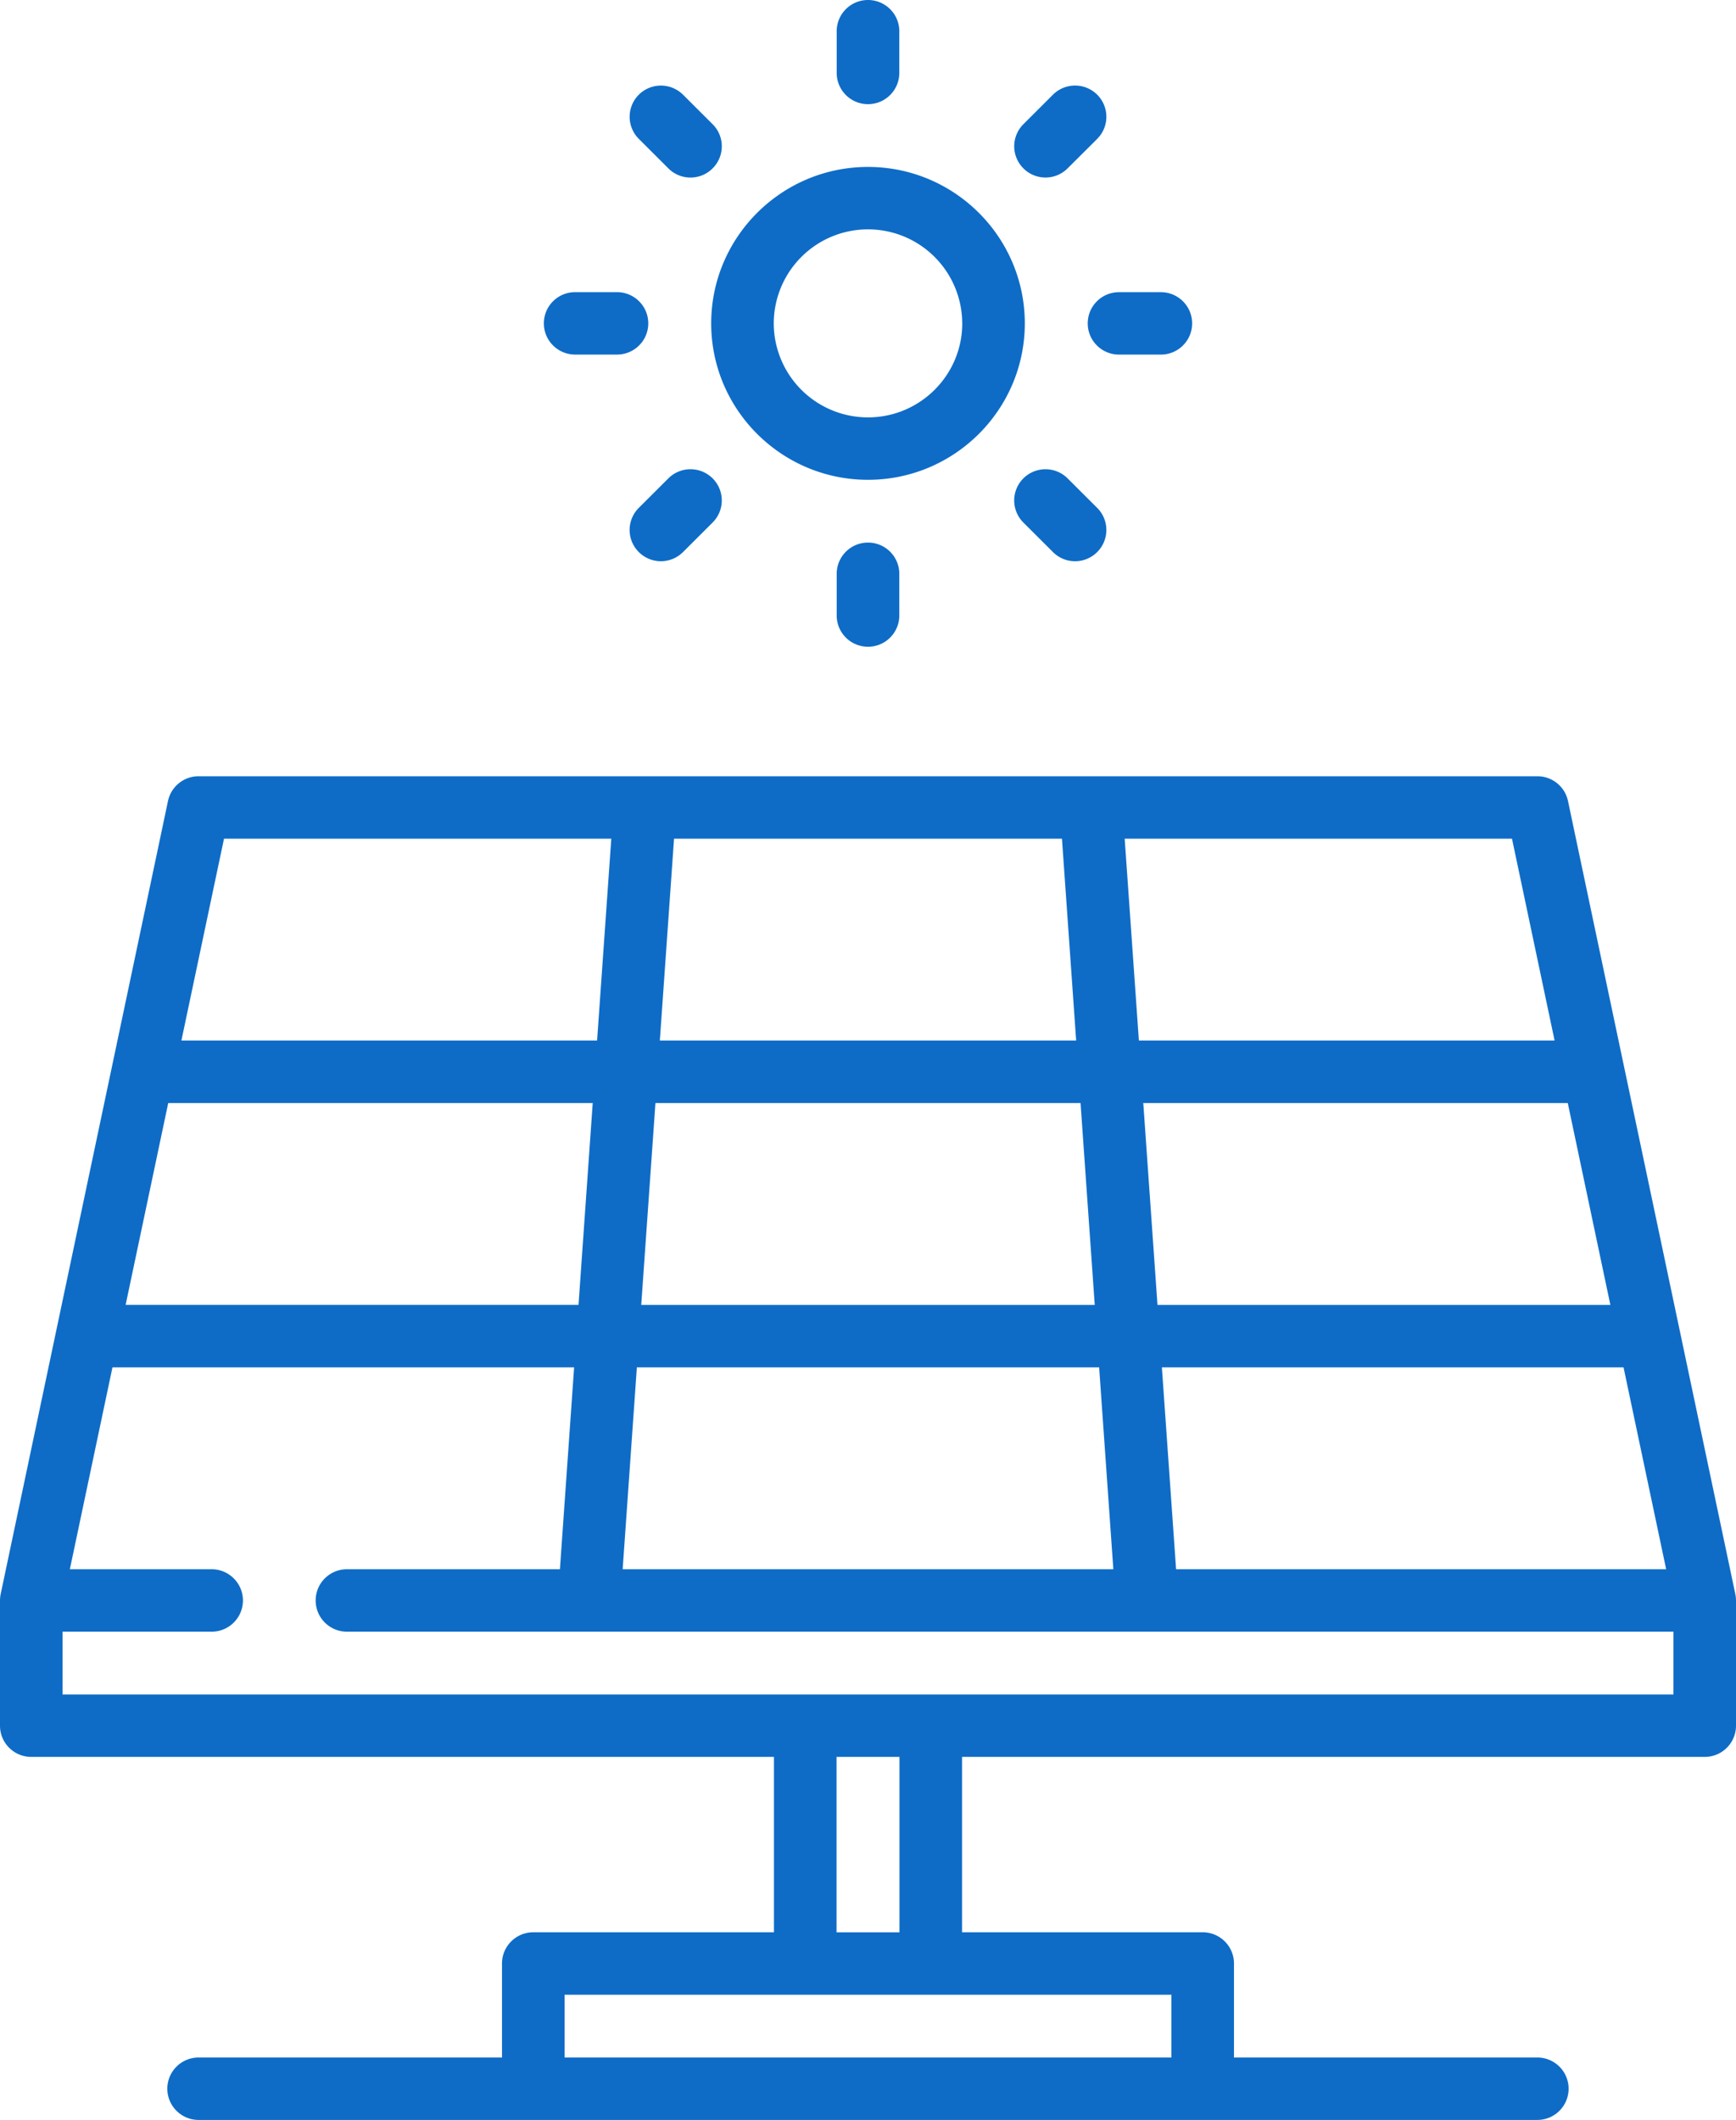 <svg xmlns="http://www.w3.org/2000/svg" xmlns:xlink="http://www.w3.org/1999/xlink" width="77" height="94" viewBox="0 0 77 94"><defs><path id="jp60a" d="M331.455 222.339c0 3.824-3.12 6.936-6.955 6.936s-6.955-3.111-6.955-6.936c0-3.825 3.12-6.937 6.955-6.937s6.955 3.112 6.955 6.937zm-2.776 0a4.178 4.178 0 0 0-4.18-4.169 4.178 4.178 0 0 0-4.179 4.169 4.178 4.178 0 0 0 4.18 4.168c2.304 0 4.18-1.87 4.18-4.168zm-2.791-12.955v1.85c0 .765-.622 1.385-1.388 1.385-.767 0-1.388-.62-1.388-1.385v-1.85c0-.765.621-1.384 1.388-1.384.766 0 1.388.62 1.388 1.384zm-8.28 6.082a1.386 1.386 0 0 1-1.963 0l-1.311-1.309a1.381 1.381 0 0 1 0-1.957 1.39 1.39 0 0 1 1.962 0l1.312 1.308c.543.54.543 1.417 0 1.958zm-2.854 6.872c0 .765-.621 1.384-1.388 1.384h-1.855c-.767 0-1.388-.62-1.388-1.384 0-.764.62-1.384 1.388-1.384h1.855c.767 0 1.388.62 1.388 1.384zm2.854 8.831l-1.312 1.309a1.387 1.387 0 0 1-1.963 0 1.382 1.382 0 0 1 0-1.958l1.312-1.309a1.391 1.391 0 0 1 1.963 0c.542.541.542 1.417 0 1.958zm8.28 2.273v1.851c0 .764-.622 1.384-1.388 1.384-.767 0-1.388-.62-1.388-1.384v-1.85c0-.765.621-1.385 1.388-1.385.766 0 1.388.62 1.388 1.384zm8.778-.964a1.386 1.386 0 0 1-1.963 0l-1.312-1.309a1.381 1.381 0 0 1 0-1.957 1.39 1.39 0 0 1 1.963 0l1.312 1.308c.542.541.542 1.417 0 1.958zm4.211-10.14c0 .765-.621 1.385-1.388 1.385h-1.855c-.767 0-1.388-.62-1.388-1.384 0-.764.62-1.384 1.388-1.384h1.855c.767 0 1.388.62 1.388 1.384zm-4.21-8.18l-1.313 1.307a1.386 1.386 0 0 1-1.962 0 1.381 1.381 0 0 1 0-1.957l1.311-1.309a1.39 1.39 0 0 1 1.963 0c.542.541.542 1.418 0 1.958zM363 278.966v5.552c0 .764-.621 1.384-1.388 1.384h-32.94v7.776h10.673c.766 0 1.388.62 1.388 1.384v4.169h13.455c.766 0 1.387.62 1.387 1.384 0 .764-.62 1.384-1.387 1.384H294.81c-.767 0-1.388-.62-1.388-1.384 0-.765.62-1.384 1.388-1.384h13.456v-4.169c0-.764.622-1.384 1.388-1.384h10.674v-7.776h-32.94c-.767 0-1.388-.62-1.388-1.384v-5.553c0-.033.002-.066.005-.1 0-.011 0-.023.002-.035.005-.05.012-.101.023-.15l2.471-11.71.002-.01 2.472-11.71.003-.014 2.473-11.719a1.387 1.387 0 0 1 1.358-1.098h59.38c.657 0 1.224.458 1.359 1.098l2.474 11.72c0 .005.002.009.003.013l2.471 11.708c0 .005.002.009.003.013l2.471 11.71v.003c.01.047.018.094.023.143l.004.073c0 .022.003.043.003.066zm-4.988-10.337h-20.477l.63 8.952h21.737zm-21.302-11.721l.63 8.952h20.088l-1.89-8.952zm-.825-11.721l.63 8.952h18.439l-1.89-8.952zm-20.618 8.952h18.466l-.63-8.952h-17.206zm-.825 11.721h20.115l-.63-8.952h-18.855zm-.824 11.721h21.764l-.63-8.952h-20.504zm-19.572-23.442h18.438l.63-8.952h-17.178zm-2.474 11.721h20.088l.63-8.952h-18.828zm19.47 30.587v2.784h26.915v-2.784zm14.854-2.768v-7.777h-2.792v7.777zm1.404-10.545h32.924v-2.784h-23.355-24.737-.002-10.741c-.767 0-1.388-.62-1.388-1.385 0-.764.62-1.384 1.388-1.384h9.446l.63-8.952h-20.477l-1.89 8.952h6.289c.766 0 1.388.62 1.388 1.385 0 .764-.621 1.384-1.388 1.384h-6.612v2.784H327.3z"/></defs><g><g transform="translate(-286 -208)"><use fill="#0e6cc7" xlink:href="#jp60a"/></g></g></svg>